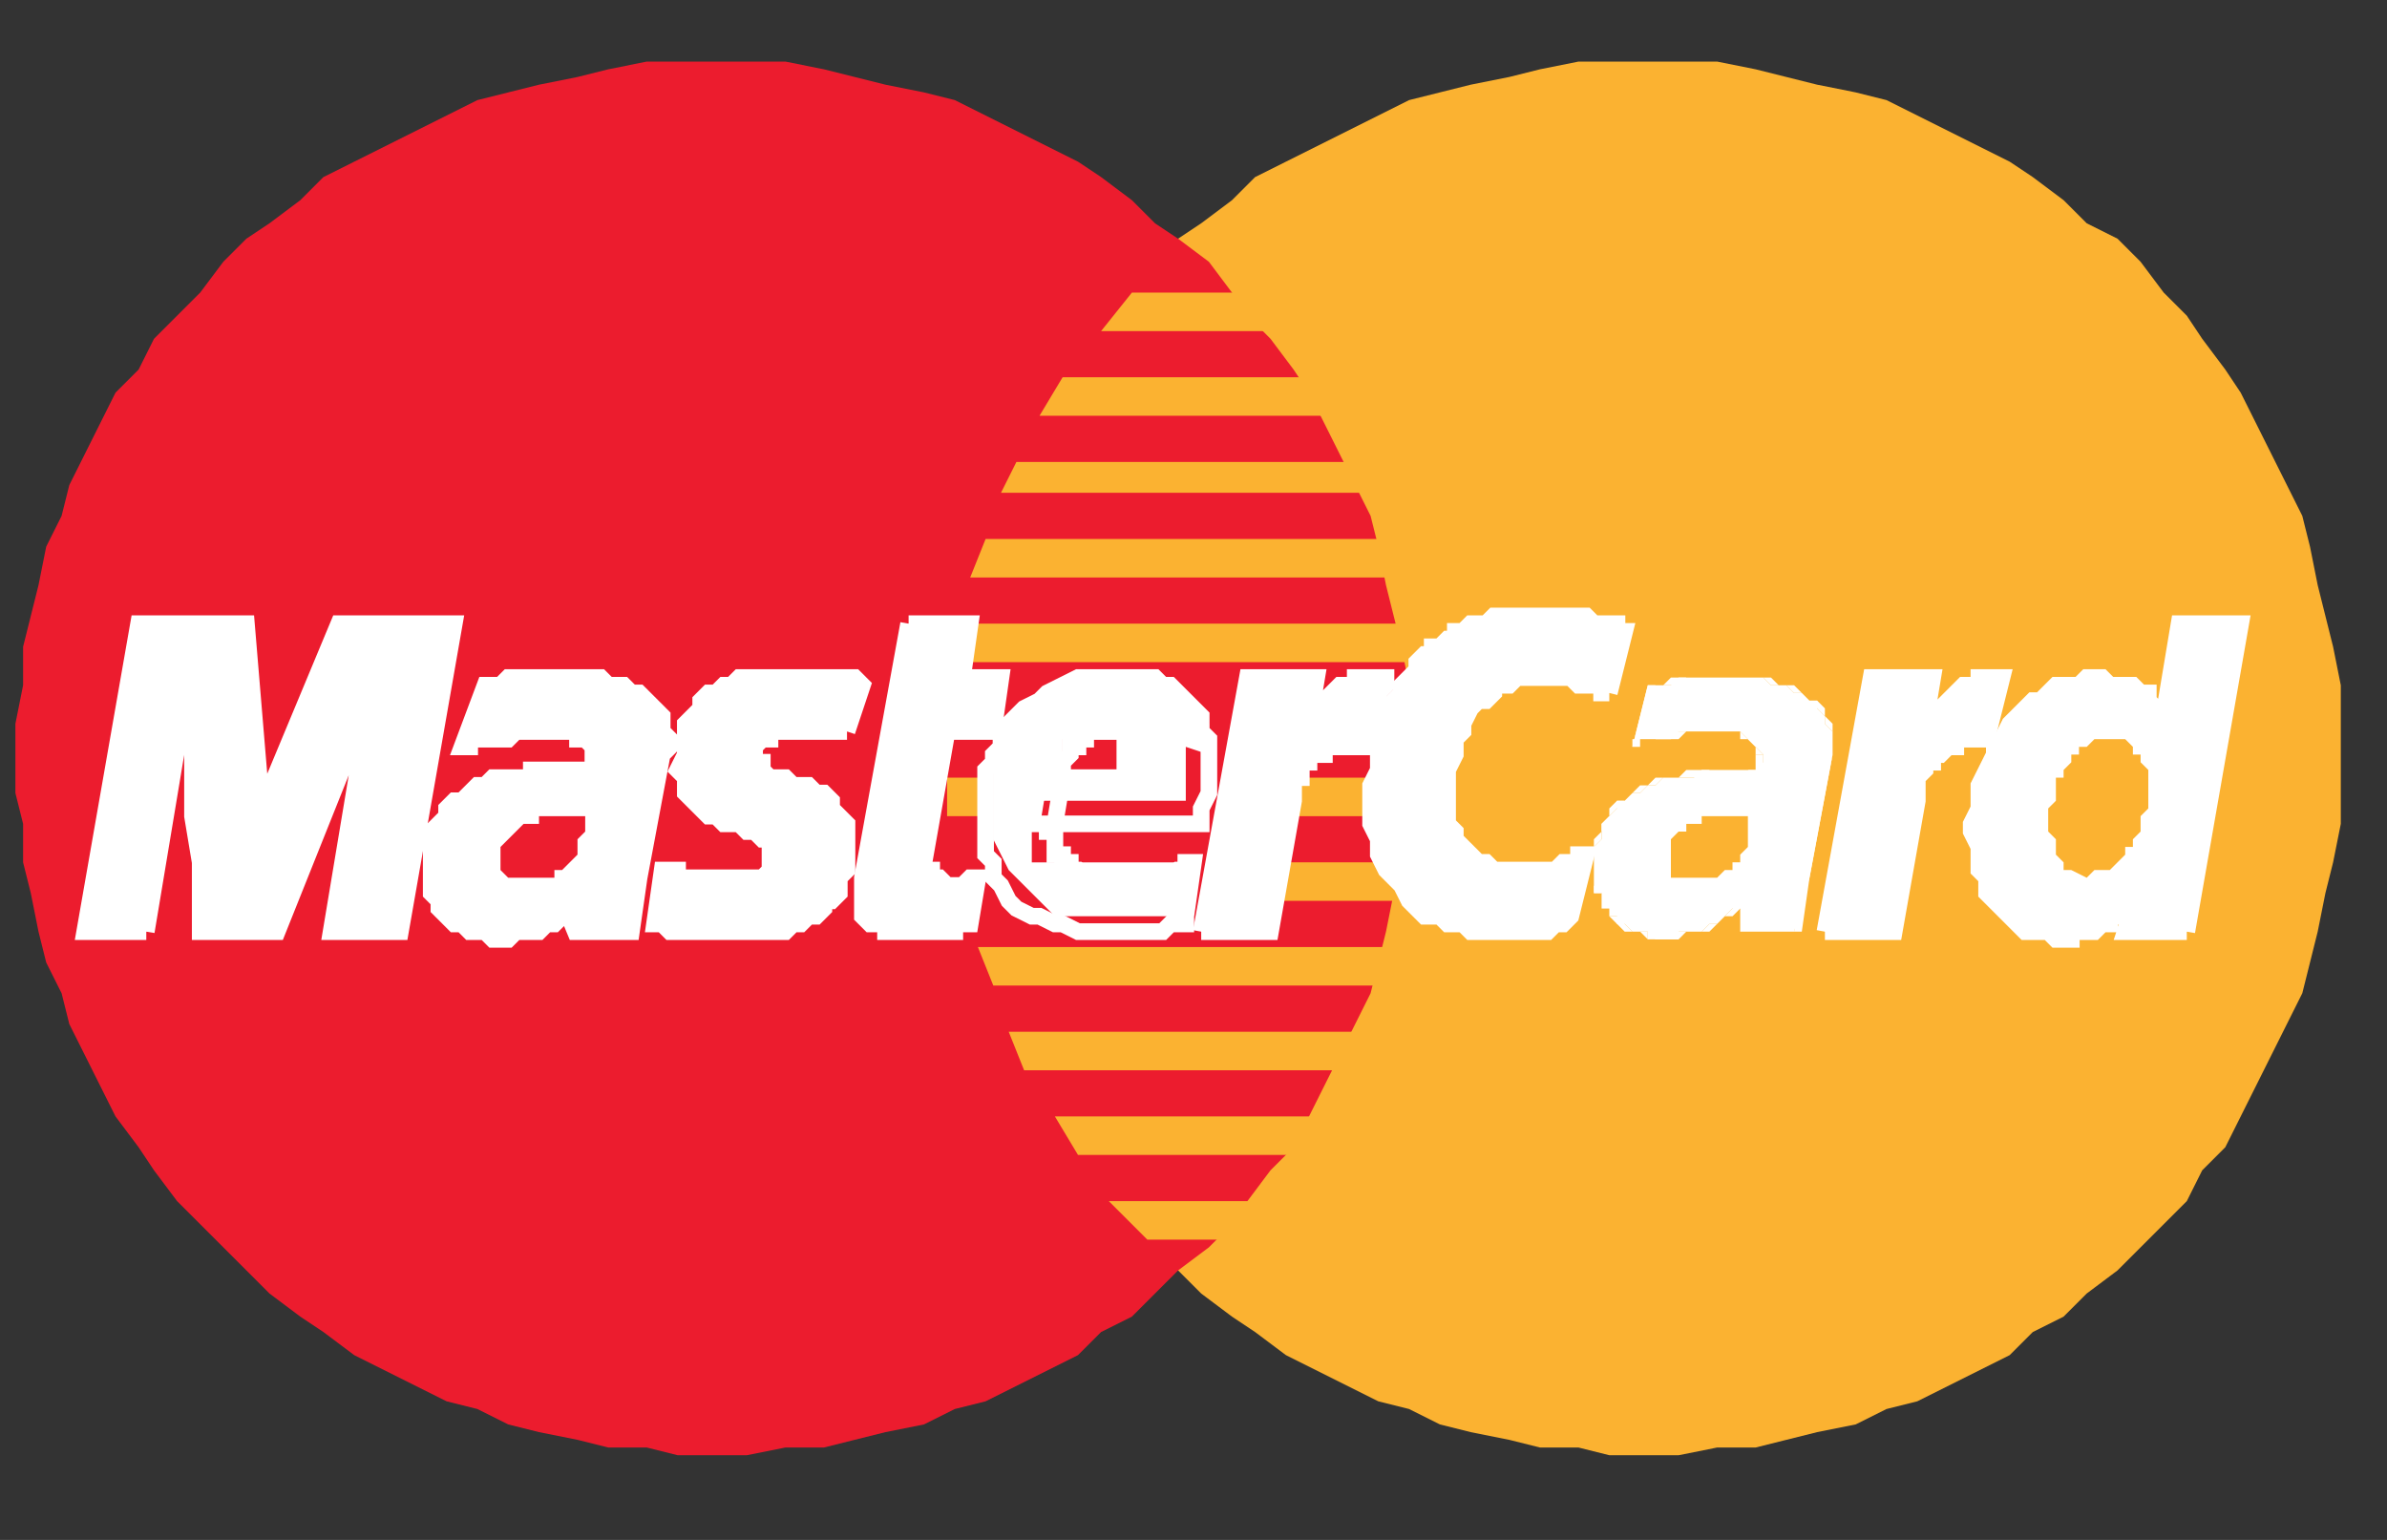 <?xml version="1.0" encoding="utf-8"?>
<!-- Generator: Adobe Illustrator 20.1.0, SVG Export Plug-In . SVG Version: 6.00 Build 0)  -->
<svg version="1.0" id="Isolation_Mode" xmlns="http://www.w3.org/2000/svg" xmlns:xlink="http://www.w3.org/1999/xlink" x="0px"
	 y="0px" viewBox="0 0 31 20" style="enable-background:new 0 0 31 20;" xml:space="preserve">
<rect x="0" y="0" width="31" height="20" fill="#333333" stroke="none"/>
<style type="text/css">
	.st0{fill-rule:evenodd;clip-rule:evenodd;fill:#FBB231;}
	.st1{fill-rule:evenodd;clip-rule:evenodd;fill:#EC1C2E;}
	.st2{fill-rule:evenodd;clip-rule:evenodd;fill:#FFFFFF;}
	.st3{fill:none;stroke:#FFFFFF;stroke-width:0.216;stroke-miterlimit:2.613;}
</style>
<g>
	<polygon class="st0" points="21.4,18.9 21.8,18.9 22.3,18.8 22.8,18.8 23.2,18.7 23.6,18.6 24.1,18.5 24.5,18.3 24.9,18.2 25.3,18 
		25.7,17.8 26.1,17.6 26.4,17.3 26.8,17.1 27.1,16.8 27.5,16.5 27.8,16.2 28.1,15.9 28.4,15.6 28.6,15.2 28.9,14.9 29.1,14.5 
		29.3,14.1 29.5,13.7 29.7,13.3 29.9,12.9 30,12.5 30.1,12.1 30.2,11.6 30.3,11.2 30.4,10.7 30.4,10.3 30.4,9.8 30.4,9.4 30.4,8.9 
		30.3,8.4 30.2,8 30.1,7.6 30,7.1 29.9,6.7 29.7,6.3 29.5,5.9 29.3,5.5 29.1,5.1 28.9,4.8 28.6,4.4 28.4,4.1 28.1,3.8 27.8,3.4 
		27.5,3.1 27.1,2.9 26.8,2.6 26.4,2.3 26.1,2.1 25.7,1.9 25.3,1.7 24.9,1.5 24.5,1.3 24.1,1.2 23.6,1.1 23.2,1 22.8,0.9 22.3,0.8 
		21.8,0.8 21.4,0.8 20.9,0.8 20.5,0.8 20,0.9 19.6,1 19.1,1.1 18.7,1.2 18.3,1.3 17.9,1.5 17.5,1.7 17.1,1.9 16.7,2.1 16.3,2.3 
		16,2.6 15.6,2.9 15.3,3.1 15,3.4 14.7,3.8 14.4,4.1 14.1,4.4 13.9,4.8 13.7,5.1 13.4,5.5 13.2,5.9 13.1,6.3 12.9,6.7 12.8,7.1 
		12.6,7.6 12.5,8 12.5,8.4 12.4,8.9 12.4,9.4 12.4,9.8 12.4,10.3 12.4,10.7 12.5,11.2 12.5,11.6 12.6,12.1 12.8,12.5 12.9,12.9 
		13.1,13.3 13.2,13.7 13.4,14.1 13.7,14.5 13.9,14.9 14.1,15.2 14.4,15.6 14.7,15.9 15,16.2 15.3,16.5 15.6,16.8 16,17.1 16.3,17.3 
		16.7,17.6 17.1,17.8 17.5,18 17.9,18.2 18.3,18.3 18.7,18.5 19.1,18.6 19.6,18.7 20,18.8 20.5,18.8 20.9,18.9 21.4,18.9 21.4,18.9 
			"/>
	<polygon class="st1" points="9.3,18.9 9.7,18.9 10.2,18.8 10.7,18.8 11.1,18.7 11.5,18.6 12,18.5 12.4,18.3 12.8,18.2 13.2,18 
		13.6,17.8 14,17.6 14.3,17.3 14.7,17.1 15,16.8 15.3,16.5 15.7,16.2 16,15.9 16.2,15.6 16.5,15.2 16.8,14.9 17,14.5 17.2,14.1 
		17.4,13.7 17.6,13.3 17.8,12.9 17.9,12.5 18,12.1 18.1,11.6 18.2,11.2 18.3,10.7 18.3,10.3 18.3,9.8 18.3,9.4 18.3,8.9 18.2,8.4 
		18.1,8 18,7.6 17.9,7.1 17.8,6.7 17.6,6.3 17.4,5.9 17.2,5.5 17,5.1 16.8,4.8 16.5,4.4 16.2,4.1 16,3.8 15.7,3.4 15.3,3.1 15,2.9 
		14.7,2.6 14.3,2.3 14,2.1 13.6,1.9 13.2,1.7 12.8,1.5 12.4,1.3 12,1.2 11.5,1.1 11.1,1 10.7,0.9 10.2,0.8 9.7,0.8 9.3,0.8 8.8,0.8 
		8.4,0.8 7.9,0.9 7.5,1 7,1.1 6.6,1.2 6.2,1.3 5.8,1.5 5.4,1.7 5,1.9 4.6,2.1 4.2,2.3 3.9,2.6 3.5,2.9 3.2,3.1 2.9,3.4 2.6,3.8 
		2.3,4.1 2,4.4 1.8,4.8 1.5,5.1 1.3,5.5 1.1,5.9 0.9,6.3 0.8,6.7 0.6,7.1 0.5,7.6 0.4,8 0.3,8.4 0.3,8.9 0.2,9.4 0.2,9.8 0.2,10.3 
		0.3,10.7 0.3,11.2 0.4,11.6 0.5,12.1 0.6,12.5 0.8,12.9 0.9,13.3 1.1,13.7 1.3,14.1 1.5,14.5 1.8,14.9 2,15.2 2.3,15.6 2.6,15.9 
		2.9,16.2 3.2,16.5 3.5,16.8 3.9,17.1 4.2,17.3 4.6,17.6 5,17.8 5.4,18 5.8,18.2 6.2,18.3 6.6,18.5 7,18.6 7.5,18.7 7.9,18.8 
		8.4,18.8 8.8,18.9 9.3,18.9 9.3,18.9 	"/>
	<polygon class="st0" points="14.3,4.3 19.1,4.3 19.1,3.8 14.7,3.8 14.3,4.3 14.3,4.3 	"/>
	<polygon class="st0" points="13.5,5.4 19.1,5.4 19.1,4.9 13.8,4.9 13.5,5.4 13.5,5.4 	"/>
	<polygon class="st0" points="13,6.4 19.1,6.4 19.1,6 13.2,6 13,6.4 13,6.4 	"/>
	<polygon class="st0" points="12.6,7.5 19.1,7.5 19.1,7 12.8,7 12.6,7.5 12.6,7.5 	"/>
	<polygon class="st0" points="12.9,12.8 19.1,12.8 19.1,12.3 12.7,12.3 12.9,12.8 12.9,12.8 	"/>
	<polygon class="st0" points="13.3,13.9 19.1,13.9 19.1,13.4 13.1,13.4 13.3,13.9 13.3,13.9 	"/>
	<polygon class="st0" points="14,15 19.1,15 19.1,14.5 13.7,14.5 14,15 14,15 	"/>
	<polygon class="st0" points="14.9,16.1 19.1,16.1 19.1,15.6 14.4,15.6 14.9,16.1 14.9,16.1 	"/>
	<polygon class="st0" points="12.4,8.6 19.1,8.6 19.1,8.1 12.5,8.1 12.4,8.6 12.4,8.6 	"/>
	<polygon class="st0" points="16.5,11.7 19,11.7 19,11.2 16.6,11.2 16.5,11.7 16.5,11.7 	"/>
	<polygon class="st0" points="16.7,10.6 19,10.6 19,10.1 16.8,10.1 16.7,10.6 16.7,10.6 	"/>
	<polygon class="st0" points="12.3,10.1 12.9,10.1 12.9,10.6 12.3,10.6 12.3,10.1 12.3,10.1 	"/>
	<polygon class="st2" points="11,9.5 11,9.5 10.9,9.5 10.9,9.5 10.9,9.5 10.8,9.5 10.8,9.5 10.8,9.5 10.7,9.5 10.7,9.5 10.6,9.5 
		10.6,9.5 10.5,9.5 10.4,9.5 10.4,9.5 10.3,9.5 10.2,9.5 10.1,9.5 10.1,9.5 10,9.5 10,9.6 9.9,9.6 9.9,9.6 9.9,9.6 9.8,9.7 9.8,9.7 
		9.8,9.7 9.8,9.8 9.8,9.8 9.8,9.8 9.8,9.9 9.9,9.9 9.9,10 9.9,10 10,10.1 10.1,10.1 10.2,10.1 10.3,10.2 10.4,10.2 10.5,10.2 
		10.6,10.3 10.7,10.3 10.8,10.4 10.8,10.5 10.9,10.6 11,10.7 11,10.8 11,11 11,11.2 11,11.3 10.9,11.4 10.9,11.6 10.8,11.7 
		10.7,11.7 10.7,11.8 10.6,11.9 10.5,11.9 10.4,12 10.3,12 10.2,12.1 10.1,12.1 10,12.1 9.9,12.1 9.8,12.1 9.7,12.1 9.5,12.1 
		9.4,12.1 9.3,12.1 9.2,12.1 9.1,12.1 9,12.1 9,12.1 8.9,12.1 8.8,12.1 8.8,12.1 8.7,12.1 8.7,12.1 8.6,12 8.6,12 8.5,12 8.5,12 
		8.6,11.3 8.6,11.3 8.7,11.3 8.7,11.3 8.8,11.3 8.8,11.4 8.9,11.4 8.9,11.4 9,11.4 9.1,11.4 9.2,11.4 9.3,11.4 9.3,11.4 9.4,11.4 
		9.5,11.4 9.6,11.4 9.7,11.4 9.8,11.4 9.9,11.4 9.9,11.4 10,11.3 10,11.3 10,11.2 10,11.2 10,11.1 10,11.1 10,11 10,10.9 9.9,10.9 
		9.8,10.8 9.7,10.8 9.6,10.7 9.4,10.7 9.3,10.6 9.2,10.6 9.1,10.5 9,10.4 8.9,10.3 8.9,10.1 8.8,10 8.9,9.8 8.9,9.7 8.9,9.5 
		8.9,9.4 9,9.3 9,9.3 9.1,9.2 9.1,9.1 9.2,9 9.3,9 9.4,8.9 9.5,8.9 9.6,8.8 9.8,8.8 9.9,8.8 10.1,8.8 10.2,8.8 10.4,8.8 10.5,8.8 
		10.6,8.8 10.6,8.8 10.7,8.8 10.8,8.8 10.9,8.8 10.9,8.8 11,8.8 11,8.8 11,8.8 11.1,8.8 11.1,8.8 11.1,8.8 11.2,8.9 11.2,8.9 
		11,9.5 11,9.5 	"/>
	<polyline class="st3" points="11,9.5 11,9.5 11,9.5 10.9,9.5 10.9,9.5 10.9,9.5 10.8,9.5 10.8,9.5 10.8,9.5 10.7,9.5 10.7,9.5 
		10.6,9.5 10.6,9.5 10.5,9.5 10.4,9.5 10.4,9.5 10.3,9.5 10.2,9.5 10.2,9.5 10.1,9.5 10.1,9.5 10,9.5 10,9.6 9.9,9.6 9.9,9.6 
		9.9,9.6 9.8,9.7 9.8,9.7 9.8,9.7 9.8,9.8 9.8,9.8 9.8,9.8 9.8,9.9 9.9,9.9 9.9,10 9.9,10 9.9,10 10,10.1 10.1,10.1 10.2,10.1 
		10.3,10.2 10.4,10.2 10.5,10.2 10.6,10.3 10.7,10.3 10.8,10.4 10.8,10.5 10.9,10.6 11,10.7 11,10.8 11,11 11,11.2 11,11.2 11,11.3 
		10.9,11.4 10.9,11.6 10.8,11.7 10.7,11.7 10.7,11.8 10.6,11.9 10.5,11.9 10.4,12 10.3,12 10.2,12.1 10.1,12.1 10,12.1 9.9,12.1 
		9.8,12.1 9.7,12.1 9.7,12.1 9.5,12.1 9.4,12.1 9.3,12.1 9.2,12.1 9.1,12.1 9,12.1 9,12.1 8.9,12.1 8.8,12.1 8.8,12.1 8.7,12.1 
		8.7,12.1 8.6,12 8.6,12 8.5,12 8.5,12 8.6,11.3 8.6,11.3 8.6,11.3 8.7,11.3 8.7,11.3 8.8,11.3 8.8,11.4 8.9,11.4 8.9,11.4 9,11.4 
		9.1,11.4 9.2,11.4 9.3,11.4 9.3,11.4 9.4,11.4 9.5,11.4 9.6,11.4 9.7,11.4 9.7,11.4 9.8,11.4 9.9,11.4 9.9,11.4 10,11.3 10,11.3 
		10,11.2 10,11.2 10,11.1 10,11.1 10,11.1 10,11 10,10.9 9.9,10.9 9.8,10.8 9.7,10.8 9.6,10.7 9.4,10.7 9.3,10.6 9.2,10.6 9.1,10.5 
		9,10.4 8.9,10.3 8.9,10.1 8.8,10 8.9,9.8 8.9,9.8 8.9,9.7 8.9,9.5 8.9,9.4 9,9.3 9,9.3 9.1,9.2 9.1,9.1 9.2,9 9.3,9 9.4,8.9 
		9.5,8.9 9.6,8.8 9.8,8.8 9.9,8.8 10.1,8.8 10.2,8.8 10.2,8.8 10.4,8.8 10.5,8.8 10.6,8.8 10.6,8.8 10.7,8.8 10.8,8.8 10.9,8.8 
		10.9,8.8 11,8.8 11,8.8 11,8.8 11.1,8.8 11.1,8.8 11.1,8.8 11.2,8.9 11.2,8.9 11,9.5 	"/>
	<polygon class="st2" points="11.8,8.1 12.6,8.1 12.5,8.8 13,8.8 12.9,9.5 12.3,9.5 12,11.2 12,11.3 12.1,11.3 12.1,11.4 12.1,11.4 
		12.2,11.4 12.2,11.4 12.3,11.5 12.4,11.5 12.4,11.5 12.5,11.5 12.6,11.4 12.6,11.4 12.7,11.4 12.7,11.4 12.7,11.4 12.7,11.4 
		12.6,12 12.6,12 12.6,12 12.5,12 12.5,12 12.5,12 12.5,12 12.4,12 12.4,12.1 12.4,12.1 12.4,12.1 12.3,12.1 12.3,12.1 12.2,12.1 
		12.2,12.1 12.1,12.1 12.1,12.1 11.9,12.1 11.7,12.1 11.6,12.1 11.5,12.1 11.5,12 11.4,12 11.3,12 11.3,12 11.2,11.9 11.2,11.9 
		11.2,11.8 11.2,11.8 11.2,11.7 11.2,11.6 11.2,11.6 11.2,11.5 11.2,11.4 11.8,8.1 11.8,8.1 	"/>
	<polyline class="st3" points="11.8,8.1 12.6,8.1 12.5,8.8 13,8.8 12.9,9.5 12.3,9.5 12,11.2 12,11.2 12,11.3 12.1,11.3 12.1,11.4 
		12.1,11.4 12.2,11.4 12.2,11.4 12.3,11.5 12.4,11.5 12.4,11.5 12.4,11.5 12.5,11.5 12.6,11.4 12.6,11.4 12.7,11.4 12.7,11.4 
		12.7,11.4 12.7,11.4 12.6,12 12.6,12 12.6,12 12.6,12 12.5,12 12.5,12 12.5,12 12.5,12 12.4,12 12.4,12.1 12.4,12.1 12.4,12.1 
		12.3,12.1 12.3,12.1 12.2,12.1 12.2,12.1 12.1,12.1 12.1,12.1 11.9,12.1 11.9,12.1 11.7,12.1 11.6,12.1 11.5,12.1 11.5,12 11.4,12 
		11.3,12 11.3,12 11.2,11.9 11.2,11.9 11.2,11.8 11.2,11.8 11.2,11.7 11.2,11.6 11.2,11.6 11.2,11.5 11.2,11.4 11.8,8.1 	"/>
	<polyline class="st3" points="13.7,10.7 13.7,10.7 13.6,10.7 13.6,10.8 13.7,10.8 13.7,10.9 13.7,11 13.7,11 13.7,11.1 13.8,11.1 
		13.8,11.2 13.9,11.2 13.9,11.3 14,11.3 14,11.3 14.1,11.4 14.1,11.4 14.2,11.4 14.2,11.4 14.3,11.4 14.4,11.4 14.4,11.4 14.5,11.4 
		14.6,11.4 14.7,11.4 14.8,11.4 14.8,11.4 14.9,11.4 15,11.4 15.1,11.4 15.2,11.4 15.3,11.3 15.4,11.3 15.4,11.2 15.5,11.2 
		15.4,11.9 15.4,11.9 15.4,12 15.3,12 15.3,12 15.2,12 15.2,12 15.1,12.1 15.1,12.1 15,12.1 15,12.1 14.9,12.1 14.8,12.1 14.8,12.1 
		14.7,12.1 14.6,12.1 14.5,12.1 14.4,12.1 14.4,12.1 14.3,12.1 14.1,12.1 14,12.1 13.8,12 13.7,12 13.5,11.9 13.4,11.9 13.2,11.8 
		13.1,11.7 13,11.5 12.9,11.4 12.9,11.2 12.8,11.1 12.8,10.8 12.8,10.6 12.8,10.4 12.8,10.4 12.8,10.3 12.8,10.2 12.8,10 12.9,9.9 
		12.9,9.8 13,9.7 13,9.5 13.1,9.4 13.2,9.3 13.3,9.2 13.5,9.1 13.6,9 13.8,8.9 14,8.8 14.2,8.8 14.5,8.8 14.5,8.8 14.6,8.8 
		14.7,8.8 14.8,8.8 15,8.8 15.1,8.9 15.2,8.9 15.3,9 15.4,9.1 15.5,9.2 15.6,9.3 15.6,9.5 15.7,9.6 15.7,9.8 15.7,10 15.7,10.3 
		15.6,10.5 15.6,10.7 13.4,10.7 13.5,10.1 14.9,10.1 14.9,10.1 14.9,10 14.9,9.9 14.9,9.9 14.9,9.8 14.8,9.8 14.8,9.7 14.8,9.7 
		14.8,9.6 14.7,9.6 14.7,9.6 14.6,9.5 14.6,9.5 14.6,9.5 14.5,9.5 14.4,9.5 14.4,9.5 14.4,9.5 14.3,9.5 14.3,9.5 14.2,9.5 14.2,9.5 
		14.1,9.5 14.1,9.6 14,9.6 14,9.6 14,9.7 13.9,9.7 13.9,9.8 13.9,9.8 13.8,9.9 13.8,9.9 13.8,10 13.8,10.1 13.7,10.7 	"/>
	<polygon class="st2" points="20.9,9 20.9,9 20.9,9 20.8,9 20.8,8.9 20.7,8.9 20.7,8.9 20.6,8.9 20.6,8.9 20.5,8.9 20.4,8.8 
		20.4,8.8 20.3,8.8 20.2,8.8 20.2,8.8 20.1,8.8 20,8.8 19.9,8.8 19.9,8.8 19.8,8.8 19.7,8.8 19.6,8.9 19.5,8.9 19.4,8.9 19.4,9 
		19.3,9.1 19.2,9.1 19.1,9.2 19,9.4 19,9.5 18.9,9.6 18.9,9.8 18.8,10 18.8,10.1 18.8,10.2 18.8,10.3 18.8,10.4 18.8,10.5 
		18.8,10.6 18.8,10.7 18.9,10.8 18.9,10.9 19,11 19,11 19.1,11.1 19.2,11.2 19.3,11.2 19.4,11.3 19.5,11.3 19.5,11.3 19.6,11.3 
		19.6,11.3 19.7,11.3 19.8,11.3 19.8,11.3 19.9,11.3 20,11.3 20.1,11.3 20.2,11.3 20.2,11.3 20.3,11.2 20.4,11.2 20.5,11.2 
		20.5,11.1 20.6,11.1 20.4,11.9 20.4,11.9 20.4,11.9 20.4,11.9 20.4,11.9 20.3,12 20.3,12 20.2,12 20.2,12 20.1,12.1 20,12.1 
		19.9,12.1 19.8,12.1 19.7,12.1 19.6,12.1 19.4,12.1 19.2,12.1 19.1,12.1 19,12 18.8,12 18.7,11.9 18.5,11.9 18.4,11.8 18.3,11.7 
		18.2,11.5 18.1,11.4 18,11.3 17.9,11.1 17.9,10.9 17.8,10.7 17.8,10.5 17.8,10.2 17.9,10 17.9,9.9 17.9,9.7 17.9,9.6 18,9.5 
		18,9.4 18,9.3 18.1,9.2 18.1,9.1 18.2,9 18.2,8.9 18.3,8.8 18.3,8.8 18.4,8.7 18.4,8.6 18.5,8.5 18.6,8.5 18.6,8.4 18.7,8.4 
		18.8,8.3 18.9,8.3 18.9,8.2 19,8.2 19.1,8.1 19.2,8.1 19.3,8.1 19.4,8 19.5,8 19.6,8 19.7,8 19.8,8 19.9,8 20,8 20.1,8 20.2,8 
		20.3,8 20.4,8 20.5,8 20.6,8 20.6,8 20.7,8.1 20.8,8.1 20.9,8.1 20.9,8.1 21,8.1 21,8.2 21,8.2 21.1,8.2 21.1,8.2 20.9,9 20.9,9 	
		"/>
	<polyline class="st3" points="20.9,9 20.9,9 20.9,9 20.9,9 20.8,9 20.8,8.9 20.7,8.9 20.7,8.9 20.6,8.9 20.6,8.9 20.5,8.9 
		20.4,8.8 20.4,8.8 20.3,8.8 20.2,8.8 20.2,8.8 20.1,8.8 20,8.8 20,8.8 19.9,8.8 19.9,8.8 19.8,8.8 19.7,8.8 19.6,8.9 19.5,8.9 
		19.4,8.9 19.4,9 19.3,9.1 19.2,9.1 19.1,9.2 19,9.4 19,9.5 18.9,9.6 18.9,9.8 18.8,10 18.8,10 18.8,10.1 18.8,10.2 18.8,10.3 
		18.8,10.4 18.8,10.5 18.8,10.6 18.8,10.7 18.9,10.8 18.9,10.9 19,11 19,11 19.1,11.1 19.2,11.2 19.3,11.2 19.4,11.3 19.5,11.3 
		19.5,11.3 19.5,11.3 19.6,11.3 19.6,11.3 19.7,11.3 19.8,11.3 19.8,11.3 19.9,11.3 20,11.3 20.1,11.3 20.2,11.3 20.2,11.3 
		20.3,11.2 20.4,11.2 20.5,11.2 20.5,11.1 20.6,11.1 20.4,11.9 20.4,11.9 20.4,11.9 20.4,11.9 20.4,11.9 20.4,11.9 20.3,12 20.3,12 
		20.2,12 20.2,12 20.1,12.1 20,12.1 19.9,12.1 19.8,12.1 19.7,12.1 19.6,12.1 19.4,12.1 19.2,12.1 19.2,12.1 19.1,12.1 19,12 
		18.8,12 18.7,11.9 18.5,11.9 18.4,11.8 18.3,11.7 18.2,11.5 18.1,11.4 18,11.3 17.9,11.1 17.9,10.9 17.8,10.7 17.8,10.5 17.8,10.2 
		17.9,10 17.9,10 17.9,9.9 17.9,9.7 17.9,9.6 18,9.5 18,9.4 18,9.3 18.1,9.2 18.1,9.1 18.2,9 18.2,8.9 18.3,8.8 18.3,8.8 18.4,8.7 
		18.4,8.6 18.5,8.5 18.6,8.5 18.6,8.4 18.7,8.4 18.8,8.3 18.9,8.3 18.9,8.2 19,8.2 19.1,8.1 19.2,8.1 19.3,8.1 19.4,8 19.5,8 
		19.6,8 19.7,8 19.8,8 19.9,8 20,8 20,8 20.1,8 20.2,8 20.3,8 20.4,8 20.5,8 20.6,8 20.6,8 20.7,8.1 20.8,8.1 20.9,8.1 20.9,8.1 
		21,8.1 21,8.2 21,8.2 21.1,8.2 21.1,8.2 20.9,9 	"/>
	<polygon class="st2" points="28.4,12.1 27.6,12.1 27.7,11.8 27.7,11.7 27.6,11.8 27.6,11.9 27.5,11.9 27.4,11.9 27.4,12 27.3,12 
		27.3,12 27.2,12.1 27.2,12.1 27.1,12.1 27.1,12.1 27,12.1 26.9,12.1 26.9,12.2 26.8,12.2 26.7,12.2 26.6,12.1 26.4,12.1 26.3,12.1 
		26.2,12 26.1,11.9 26,11.8 25.9,11.7 25.8,11.6 25.8,11.4 25.7,11.3 25.7,11.1 25.7,11 25.6,10.8 25.6,10.7 25.7,10.5 25.7,10.3 
		25.7,10.2 25.8,10 25.9,9.8 25.9,9.7 26,9.6 26.1,9.4 26.2,9.3 26.3,9.2 26.4,9.1 26.5,9.1 26.6,9 26.7,8.9 26.9,8.9 27,8.9 
		27.1,8.8 27.2,8.8 27.3,8.8 27.4,8.9 27.5,8.9 27.6,8.9 27.6,8.9 27.7,8.9 27.8,9 27.8,9 27.9,9 27.9,9.1 27.9,9.1 28,9.2 28,9.2 
		28,9.2 28.1,9.3 28.1,9.3 28.1,9.3 28.3,8.1 29.1,8.1 28.4,12.1 28.4,12.1 	"/>
	<polyline class="st3" points="28.4,12.1 27.6,12.1 27.7,11.8 27.7,11.7 27.7,11.7 27.6,11.8 27.6,11.9 27.5,11.9 27.4,11.9 
		27.4,12 27.3,12 27.3,12 27.2,12.1 27.2,12.1 27.1,12.1 27.1,12.1 27,12.1 26.9,12.1 26.9,12.2 26.8,12.2 26.7,12.2 26.7,12.2 
		26.6,12.1 26.4,12.1 26.3,12.1 26.2,12 26.1,11.9 26,11.8 25.9,11.7 25.8,11.6 25.8,11.4 25.7,11.3 25.7,11.1 25.7,11 25.6,10.8 
		25.6,10.7 25.7,10.5 25.7,10.3 25.7,10.3 25.7,10.2 25.8,10 25.9,9.8 25.9,9.7 26,9.6 26.1,9.4 26.2,9.3 26.3,9.2 26.4,9.1 
		26.5,9.1 26.6,9 26.7,8.9 26.9,8.9 27,8.9 27.1,8.8 27.2,8.8 27.2,8.8 27.3,8.8 27.4,8.9 27.5,8.9 27.6,8.9 27.6,8.9 27.7,8.9 
		27.8,9 27.8,9 27.9,9 27.9,9.1 27.9,9.1 28,9.2 28,9.2 28,9.2 28.1,9.3 28.1,9.3 28.1,9.3 28.3,8.1 29.1,8.1 28.4,12.1 	"/>
	<polygon class="st0" points="27.1,11.4 27.1,11.4 27.2,11.3 27.3,11.3 27.4,11.3 27.4,11.3 27.5,11.2 27.5,11.2 27.6,11.1 27.6,11 
		27.7,11 27.7,10.9 27.8,10.8 27.8,10.8 27.8,10.7 27.8,10.6 27.9,10.5 27.9,10.4 27.9,10.3 27.9,10.3 27.9,10.2 27.9,10.1 27.9,10 
		27.8,9.9 27.8,9.9 27.8,9.8 27.7,9.8 27.7,9.7 27.7,9.7 27.6,9.6 27.5,9.6 27.5,9.6 27.4,9.6 27.3,9.6 27.3,9.6 27.2,9.6 27.1,9.7 
		27.1,9.7 27,9.7 27,9.8 26.9,9.8 26.9,9.9 26.8,10 26.8,10.1 26.7,10.1 26.7,10.2 26.7,10.3 26.7,10.4 26.6,10.5 26.6,10.6 
		26.6,10.8 26.7,10.9 26.7,11.1 26.8,11.2 26.8,11.3 26.9,11.3 27.1,11.4 27.1,11.4 	"/>
	<polygon class="st2" points="8.3,11.4 8.2,12.1 7.4,12.1 7.5,12 7.5,11.9 7.5,11.8 7.5,11.7 7.5,11.8 7.4,11.8 7.4,11.9 7.3,11.9 
		7.2,12 7.1,12 7.1,12 7,12.1 6.9,12.1 6.8,12.1 6.7,12.1 6.6,12.2 6.5,12.2 6.4,12.2 6.4,12.2 6.3,12.1 6.2,12.1 6.1,12.1 6,12 
		5.9,12 5.8,11.9 5.8,11.9 5.7,11.8 5.7,11.8 5.7,11.7 5.6,11.6 5.6,11.6 5.6,11.5 5.6,11.4 5.6,11.4 5.6,11.3 5.6,11.2 5.6,11.1 
		5.6,11 5.6,10.9 5.6,10.8 5.7,10.7 5.8,10.6 5.8,10.5 5.9,10.4 6,10.4 6.1,10.3 6.1,10.3 6.2,10.2 6.3,10.2 6.4,10.1 6.5,10.1 
		6.6,10.1 6.6,10.1 6.7,10.1 6.7,10.1 6.7,10.1 6.8,10.1 6.8,10.1 6.8,10.1 6.9,10.1 6.9,10 7,10 7.1,10 7.1,10 7.1,10 7.2,10 
		7.2,10 7.3,10 7.3,10 7.4,10 7.5,10 7.5,10 7.6,10 7.6,10 7.7,10 7.7,10 7.7,10 7.7,10 7.7,9.9 7.7,9.8 7.7,9.8 7.7,9.7 7.7,9.7 
		7.6,9.6 7.5,9.6 7.5,9.5 7.4,9.5 7.3,9.5 7.2,9.5 7.2,9.5 7.1,9.5 7,9.5 6.9,9.5 6.8,9.5 6.7,9.5 6.6,9.6 6.5,9.6 6.4,9.6 6.3,9.6 
		6.2,9.6 6.2,9.6 6.1,9.6 6.1,9.7 6,9.7 6.3,8.9 6.3,8.9 6.4,8.9 6.5,8.9 6.5,8.9 6.6,8.8 6.7,8.8 6.8,8.8 6.9,8.8 6.9,8.8 7,8.8 
		7.1,8.8 7.2,8.8 7.3,8.8 7.4,8.8 7.5,8.8 7.6,8.8 7.7,8.8 7.8,8.8 7.9,8.9 8,8.9 8.1,8.9 8.2,9 8.3,9 8.4,9.1 8.4,9.1 8.5,9.2 
		8.6,9.3 8.6,9.4 8.6,9.5 8.7,9.6 8.7,9.7 8.6,9.8 8.3,11.4 8.3,11.4 	"/>
	<polyline class="st3" points="8.3,11.4 8.2,12.1 7.4,12.1 7.4,12.1 7.5,12 7.5,11.9 7.5,11.8 7.5,11.7 7.5,11.7 7.5,11.8 7.4,11.8 
		7.4,11.9 7.3,11.9 7.2,12 7.1,12 7.1,12 7,12.1 6.9,12.1 6.8,12.1 6.7,12.1 6.6,12.2 6.5,12.2 6.4,12.2 6.4,12.2 6.3,12.1 
		6.3,12.1 6.2,12.1 6.1,12.1 6,12 5.9,12 5.8,11.9 5.8,11.9 5.7,11.8 5.7,11.8 5.7,11.7 5.6,11.6 5.6,11.6 5.6,11.5 5.6,11.4 
		5.6,11.4 5.6,11.3 5.6,11.2 5.6,11.2 5.6,11.1 5.6,11 5.6,10.9 5.6,10.8 5.7,10.7 5.8,10.6 5.8,10.5 5.9,10.4 6,10.4 6.1,10.3 
		6.1,10.3 6.2,10.2 6.3,10.2 6.4,10.1 6.5,10.1 6.6,10.1 6.6,10.1 6.6,10.1 6.7,10.1 6.7,10.1 6.7,10.1 6.8,10.1 6.8,10.1 6.8,10.1 
		6.9,10.1 6.9,10 7,10 7.1,10 7.1,10 7.1,10 7.2,10 7.2,10 7.3,10 7.3,10 7.3,10 7.4,10 7.5,10 7.5,10 7.6,10 7.6,10 7.7,10 7.7,10 
		7.7,10 7.7,10 7.7,10 7.7,9.9 7.7,9.8 7.7,9.8 7.7,9.8 7.7,9.7 7.7,9.7 7.6,9.6 7.5,9.6 7.5,9.5 7.4,9.5 7.3,9.5 7.3,9.5 7.2,9.5 
		7.2,9.5 7.1,9.5 7,9.5 6.9,9.5 6.8,9.5 6.7,9.5 6.6,9.6 6.5,9.6 6.4,9.6 6.3,9.6 6.2,9.6 6.2,9.6 6.1,9.6 6.1,9.7 6,9.7 6.3,8.9 
		6.3,8.9 6.3,8.9 6.4,8.9 6.5,8.9 6.5,8.9 6.6,8.8 6.7,8.8 6.8,8.8 6.9,8.8 6.9,8.8 7,8.8 7.1,8.8 7.2,8.8 7.3,8.8 7.4,8.8 7.5,8.8 
		7.6,8.8 7.6,8.8 7.7,8.8 7.8,8.8 7.9,8.9 8,8.9 8.1,8.9 8.2,9 8.3,9 8.4,9.1 8.4,9.1 8.5,9.2 8.6,9.3 8.6,9.4 8.6,9.5 8.7,9.6 
		8.7,9.7 8.6,9.8 8.3,11.4 	"/>
	<polygon class="st1" points="7.6,10.6 7.6,10.6 7.6,10.6 7.6,10.6 7.5,10.6 7.5,10.6 7.5,10.6 7.4,10.6 7.4,10.6 7.3,10.6 
		7.3,10.6 7.2,10.6 7.2,10.6 7.1,10.6 7.1,10.6 7,10.6 7,10.6 7,10.6 7,10.7 6.9,10.7 6.9,10.7 6.9,10.7 6.8,10.7 6.8,10.7 
		6.7,10.8 6.7,10.8 6.7,10.8 6.6,10.9 6.6,10.9 6.6,10.9 6.5,11 6.5,11 6.5,11.1 6.5,11.2 6.5,11.3 6.5,11.3 6.6,11.4 6.6,11.4 
		6.7,11.4 6.7,11.4 6.8,11.4 6.9,11.4 7,11.4 7,11.4 7.1,11.4 7.2,11.4 7.2,11.3 7.3,11.3 7.3,11.3 7.4,11.2 7.4,11.2 7.4,11.2 
		7.5,11.1 7.5,11.1 7.5,11.1 7.5,11 7.5,11 7.5,10.9 7.6,10.8 7.6,10.7 7.6,10.6 7.6,10.6 	"/>
	<polygon class="st2" points="1.9,12.1 1.1,12.1 1.8,8.1 3.2,8.1 3.4,10.5 4.4,8.1 5.9,8.1 5.2,12.1 4.3,12.1 4.8,9.1 4.8,9.1 
		3.6,12.1 2.6,12.1 2.6,12 2.6,11.7 2.6,11.2 2.5,10.6 2.5,10.1 2.5,9.6 2.5,9.3 2.5,9.1 2.5,9.1 2.4,9.1 2.4,9.1 2.4,9.1 1.9,12.1 
		1.9,12.1 	"/>
	<polyline class="st3" points="1.9,12.1 1.1,12.1 1.8,8.1 3.2,8.1 3.4,10.5 4.4,8.1 5.9,8.1 5.2,12.1 4.3,12.1 4.8,9.1 4.8,9.1 
		3.6,12.1 2.6,12.1 2.6,12.1 2.6,12 2.6,11.7 2.6,11.2 2.5,10.6 2.5,10.1 2.5,9.6 2.5,9.3 2.5,9.1 2.5,9.1 2.5,9.1 2.4,9.1 2.4,9.1 
		2.4,9.1 1.9,12.1 	"/>
	<polygon class="st2" points="23.5,11.4 23.3,12.1 22.6,12.1 22.6,12 22.6,11.9 22.6,11.8 22.6,11.8 22.5,11.8 22.5,11.8 22.4,11.9 
		22.4,11.9 22.3,12 22.3,12 22.2,12 22.1,12.1 22,12.1 21.9,12.1 21.8,12.1 21.8,12.2 21.7,12.2 21.6,12.2 21.5,12.2 21.4,12.1 
		21.3,12.1 21.2,12.1 21.1,12 21,12 21,11.9 20.9,11.9 20.9,11.8 20.8,11.8 20.8,11.7 20.8,11.6 20.7,11.6 20.7,11.5 20.7,11.4 
		20.7,11.4 20.7,11.3 20.7,11.2 20.7,11.1 20.7,11 20.8,10.9 20.8,10.8 20.8,10.7 20.9,10.6 21,10.5 21,10.4 21.1,10.4 21.2,10.3 
		21.3,10.3 21.4,10.2 21.5,10.2 21.6,10.1 21.7,10.1 21.8,10.1 21.8,10.1 21.8,10.1 21.8,10.1 21.8,10.1 21.9,10.1 21.9,10.1 
		22,10.1 22,10.1 22.1,10 22.1,10 22.2,10 22.2,10 22.3,10 22.3,10 22.4,10 22.4,10 22.5,10 22.5,10 22.6,10 22.7,10 22.7,10 
		22.8,10 22.8,10 22.8,10 22.8,10 22.8,10 22.9,9.9 22.9,9.8 22.9,9.8 22.8,9.7 22.8,9.7 22.7,9.6 22.7,9.6 22.6,9.5 22.6,9.5 
		22.5,9.5 22.4,9.5 22.3,9.5 22.2,9.5 22.1,9.5 22,9.5 21.9,9.5 21.8,9.5 21.7,9.6 21.6,9.6 21.5,9.6 21.5,9.6 21.4,9.6 21.3,9.6 
		21.3,9.6 21.2,9.7 21.2,9.7 21.4,8.9 21.5,8.9 21.5,8.9 21.6,8.9 21.7,8.9 21.8,8.8 21.8,8.8 21.9,8.8 22,8.8 22.1,8.8 22.2,8.8 
		22.3,8.8 22.4,8.8 22.5,8.8 22.5,8.8 22.7,8.8 22.8,8.8 22.8,8.8 22.9,8.8 23,8.9 23.1,8.9 23.2,8.9 23.3,9 23.4,9 23.5,9.1 
		23.6,9.1 23.6,9.2 23.7,9.3 23.7,9.4 23.8,9.5 23.8,9.6 23.8,9.7 23.8,9.8 23.5,11.4 23.5,11.4 	"/>
	<polygon class="st2" points="23.3,12.1 23.4,12.1 23.5,11.4 23.4,11.4 23.3,12.1 23.3,12.1 23.3,12.1 23.4,12.1 23.4,12.1 
		23.3,12.1 23.3,12.1 	"/>
	<polygon class="st2" points="22.6,12.1 22.6,12.1 23.3,12.1 23.3,12.1 22.6,12.1 22.6,12.1 22.6,12.1 22.6,12.1 22.6,12.1 
		22.6,12.1 22.6,12.1 	"/>
	<polygon class="st2" points="22.6,11.8 22.6,11.7 22.6,11.8 22.6,11.9 22.6,12 22.6,12.1 22.6,12.1 22.6,12 22.6,11.9 22.6,11.8 
		22.6,11.8 22.6,11.7 22.6,11.8 22.6,11.8 	"/>
	<polygon class="st2" points="21.4,12.2 21.4,12.2 21.5,12.2 21.6,12.2 21.7,12.2 21.8,12.2 21.8,12.2 21.9,12.1 22,12.1 22.1,12.1 
		22.2,12.1 22.3,12 22.3,12 22.4,11.9 22.5,11.9 22.5,11.9 22.6,11.8 22.6,11.8 22.6,11.7 22.5,11.8 22.5,11.8 22.4,11.9 22.4,11.9 
		22.3,12 22.2,12 22.2,12 22.1,12.1 22,12.1 21.9,12.1 21.8,12.1 21.8,12.1 21.7,12.1 21.6,12.1 21.5,12.1 21.4,12.1 21.4,12.1 
		21.4,12.2 21.4,12.2 	"/>
	<polygon class="st2" points="20.7,11.2 20.7,11.2 20.7,11.3 20.7,11.4 20.7,11.4 20.7,11.5 20.7,11.6 20.8,11.6 20.8,11.7 
		20.8,11.8 20.9,11.8 20.9,11.9 21,12 21,12 21.1,12.1 21.2,12.1 21.3,12.1 21.4,12.2 21.4,12.1 21.3,12.1 21.2,12.1 21.1,12 
		21.1,12 21,11.9 20.9,11.9 20.9,11.8 20.8,11.8 20.8,11.7 20.8,11.6 20.8,11.6 20.7,11.5 20.7,11.4 20.7,11.4 20.7,11.3 20.7,11.2 
		20.7,11.2 20.7,11.2 20.7,11.2 	"/>
	<polygon class="st2" points="21.8,10.1 21.8,10.1 21.7,10.1 21.6,10.1 21.5,10.1 21.4,10.2 21.3,10.2 21.2,10.3 21.1,10.4 21,10.4 
		20.9,10.5 20.9,10.6 20.8,10.7 20.8,10.8 20.7,10.9 20.7,11 20.7,11.1 20.7,11.2 20.7,11.2 20.7,11.1 20.7,11 20.8,10.9 20.8,10.8 
		20.9,10.7 20.9,10.6 21,10.5 21,10.5 21.1,10.4 21.2,10.3 21.3,10.3 21.4,10.2 21.5,10.2 21.6,10.1 21.7,10.1 21.8,10.1 21.8,10.1 
		21.8,10.1 21.8,10.1 	"/>
	<polygon class="st2" points="22.4,10 22.4,10 22.4,10 22.3,10 22.3,10 22.2,10 22.2,10 22.1,10 22.1,10 22,10 22,10 21.9,10 
		21.9,10 21.8,10.1 21.8,10.1 21.8,10.1 21.8,10.1 21.8,10.1 21.8,10.1 21.8,10.1 21.8,10.1 21.8,10.1 21.8,10.1 21.9,10.1 
		21.9,10.1 22,10.1 22,10.1 22.1,10.1 22.1,10.1 22.2,10.1 22.2,10 22.3,10 22.3,10 22.4,10 22.4,10 22.4,10 22.4,10 22.4,10 	"/>
	<polygon class="st2" points="22.8,10 22.8,10 22.8,10 22.8,10 22.7,10 22.7,10 22.6,10 22.5,10 22.5,10 22.4,10 22.4,10 22.5,10 
		22.5,10 22.6,10 22.7,10 22.7,10 22.8,10.1 22.8,10.1 22.8,10.1 22.9,10 22.8,10.1 22.8,10.1 22.9,10 22.8,10 22.8,10 	"/>
	<polygon class="st2" points="22.8,9.8 22.8,9.8 22.8,9.9 22.8,10 22.8,10 22.8,10 22.9,10 22.9,10 22.9,10 22.9,9.9 22.9,9.8 
		22.9,9.8 22.8,9.8 22.8,9.8 	"/>
	<polygon class="st2" points="22.5,9.5 22.5,9.5 22.6,9.5 22.6,9.6 22.7,9.6 22.7,9.6 22.8,9.7 22.8,9.7 22.8,9.8 22.8,9.8 
		22.9,9.8 22.9,9.8 22.8,9.7 22.8,9.6 22.8,9.6 22.7,9.6 22.6,9.5 22.6,9.5 22.5,9.5 22.5,9.5 22.5,9.5 22.5,9.5 	"/>
	<polygon class="st2" points="21.2,9.7 21.2,9.7 21.2,9.7 21.3,9.7 21.3,9.6 21.4,9.6 21.5,9.6 21.5,9.6 21.6,9.6 21.7,9.6 
		21.8,9.6 21.9,9.5 22,9.5 22.1,9.5 22.2,9.5 22.3,9.5 22.4,9.5 22.5,9.5 22.5,9.5 22.4,9.5 22.3,9.5 22.2,9.5 22.1,9.5 22,9.5 
		21.9,9.5 21.8,9.5 21.7,9.5 21.6,9.5 21.5,9.6 21.5,9.6 21.4,9.6 21.3,9.6 21.3,9.6 21.2,9.6 21.2,9.7 21.2,9.7 21.2,9.7 21.2,9.7 
			"/>
	<polygon class="st2" points="21.4,8.9 21.4,8.9 21.2,9.7 21.2,9.7 21.4,9 21.4,9 21.4,8.9 21.4,8.9 21.4,8.9 21.4,8.9 21.4,8.9 	
		"/>
	<polygon class="st2" points="22.8,8.8 22.8,8.8 22.7,8.8 22.5,8.8 22.5,8.8 22.4,8.8 22.3,8.8 22.2,8.8 22.1,8.8 22,8.8 21.9,8.8 
		21.8,8.8 21.8,8.8 21.7,8.8 21.6,8.9 21.5,8.9 21.5,8.9 21.4,8.9 21.4,9 21.5,8.9 21.5,8.9 21.6,8.9 21.7,8.9 21.8,8.9 21.8,8.9 
		21.9,8.8 22,8.8 22.1,8.8 22.2,8.8 22.3,8.8 22.4,8.8 22.5,8.8 22.5,8.8 22.7,8.8 22.8,8.8 22.8,8.8 22.8,8.8 22.8,8.8 	"/>
	<polygon class="st2" points="23.8,9.8 23.8,9.8 23.8,9.7 23.8,9.6 23.8,9.5 23.8,9.4 23.7,9.3 23.7,9.2 23.6,9.1 23.5,9.1 23.4,9 
		23.3,8.9 23.2,8.9 23.1,8.9 23,8.8 22.9,8.8 22.8,8.8 22.8,8.8 22.8,8.8 22.8,8.8 22.9,8.8 23,8.9 23.1,8.9 23.2,8.9 23.3,9 
		23.4,9 23.5,9.1 23.6,9.2 23.6,9.2 23.7,9.3 23.7,9.4 23.8,9.5 23.8,9.6 23.8,9.7 23.8,9.8 23.8,9.8 23.8,9.8 23.8,9.8 	"/>
	<polygon class="st2" points="23.5,11.4 23.5,11.4 23.8,9.8 23.8,9.8 23.4,11.4 23.4,11.4 23.5,11.4 23.5,11.4 	"/>
	<polygon class="st0" points="22.7,10.6 22.7,10.6 22.7,10.6 22.7,10.6 22.7,10.6 22.6,10.6 22.6,10.6 22.5,10.6 22.5,10.6 
		22.4,10.6 22.4,10.6 22.3,10.6 22.3,10.6 22.3,10.6 22.2,10.6 22.2,10.6 22.1,10.6 22.1,10.6 22.1,10.6 22.1,10.7 22,10.7 22,10.7 
		22,10.7 21.9,10.7 21.9,10.8 21.8,10.8 21.8,10.8 21.8,10.8 21.7,10.9 21.7,10.9 21.7,11 21.7,11 21.7,11.1 21.7,11.2 21.7,11.3 
		21.7,11.3 21.7,11.4 21.8,11.4 21.8,11.4 21.9,11.4 21.9,11.4 22,11.4 22.1,11.4 22.2,11.4 22.3,11.4 22.3,11.4 22.4,11.3 
		22.4,11.3 22.5,11.3 22.5,11.2 22.6,11.2 22.6,11.2 22.6,11.1 22.6,11.1 22.7,11 22.7,11 22.7,11 22.7,10.9 22.7,10.8 22.7,10.7 
		22.7,10.6 22.7,10.6 	"/>
	<polygon class="st2" points="23.7,12.1 24.6,12.1 24.6,12.1 24.9,10.4 24.9,10.3 24.9,10.2 24.9,10.2 24.9,10.1 25,10 25,10 
		25,9.9 25.1,9.9 25.1,9.8 25.2,9.8 25.3,9.7 25.4,9.7 25.4,9.6 25.5,9.6 25.6,9.6 25.8,9.6 25.8,9.6 25.8,9.6 25.8,9.6 25.8,9.6 
		26,8.8 25.9,8.8 25.8,8.8 25.7,8.8 25.7,8.9 25.6,8.9 25.5,8.9 25.5,8.9 25.4,9 25.4,9 25.3,9.1 25.3,9.1 25.2,9.2 25.2,9.2 
		25.1,9.3 25.1,9.3 25,9.4 25.1,8.8 24.3,8.8 23.7,12.1 23.7,12.1 23.7,12.1 	"/>
	<polyline class="st3" points="23.7,12.1 24.6,12.1 24.6,12.1 24.9,10.4 24.9,10.4 24.9,10.3 24.9,10.2 24.9,10.2 24.9,10.1 25,10 
		25,10 25,9.9 25.1,9.9 25.1,9.8 25.2,9.8 25.3,9.7 25.4,9.7 25.4,9.6 25.5,9.6 25.6,9.6 25.8,9.6 25.8,9.6 25.8,9.6 25.8,9.6 
		25.8,9.6 25.8,9.6 26,8.8 26,8.8 25.9,8.8 25.8,8.8 25.7,8.8 25.7,8.9 25.6,8.9 25.5,8.9 25.5,8.9 25.4,9 25.4,9 25.3,9.1 
		25.3,9.1 25.2,9.2 25.2,9.2 25.1,9.3 25.1,9.3 25,9.4 25.1,8.8 24.3,8.8 23.7,12.1 23.7,12.1 	"/>
	<polygon class="st2" points="15.6,12.1 16.5,12.1 16.5,12.1 16.8,10.4 16.8,10.3 16.8,10.2 16.8,10.2 16.8,10.1 16.9,10.1 16.9,10 
		16.9,9.9 17,9.9 17,9.8 17.1,9.8 17.2,9.8 17.2,9.7 17.3,9.7 17.4,9.7 17.5,9.7 17.6,9.7 17.6,9.7 17.7,9.7 17.7,9.7 17.7,9.7 
		17.7,9.7 17.7,9.7 17.7,9.7 17.7,9.7 17.7,9.7 17.7,9.6 17.7,9.6 17.8,9.5 17.8,9.4 17.8,9.3 17.8,9.2 17.9,9.2 17.9,9.1 17.9,9 
		17.9,9 18,8.9 18,8.9 18,8.9 18,8.8 18,8.8 18,8.8 18,8.8 18,8.8 18,8.8 18,8.8 17.9,8.8 17.9,8.8 17.9,8.8 17.8,8.8 17.7,8.8 
		17.6,8.8 17.6,8.9 17.5,8.9 17.4,8.9 17.4,8.9 17.3,9 17.3,9 17.2,9.1 17.2,9.1 17.1,9.2 17.1,9.2 17,9.3 17,9.3 17,9.4 17.1,8.8 
		16.2,8.8 15.6,12.1 15.6,12.1 15.6,12.1 	"/>
	<polyline class="st3" points="15.6,12.1 16.5,12.1 16.5,12.1 16.8,10.4 16.8,10.4 16.8,10.3 16.8,10.2 16.8,10.2 16.8,10.1 
		16.9,10.1 16.9,10 16.9,9.9 17,9.9 17,9.8 17.1,9.8 17.2,9.8 17.2,9.7 17.3,9.7 17.4,9.7 17.5,9.7 17.6,9.7 17.6,9.7 17.6,9.7 
		17.7,9.7 17.7,9.7 17.7,9.7 17.7,9.7 17.7,9.7 17.7,9.7 17.7,9.7 17.7,9.7 17.7,9.7 17.7,9.6 17.7,9.6 17.8,9.5 17.8,9.4 17.8,9.3 
		17.8,9.2 17.9,9.2 17.9,9.2 17.9,9.1 17.9,9 17.9,9 18,8.9 18,8.9 18,8.9 18,8.8 18,8.8 18,8.8 18,8.8 18,8.8 18,8.8 18,8.8 
		18,8.8 17.9,8.8 17.9,8.8 17.9,8.8 17.9,8.8 17.8,8.8 17.7,8.8 17.6,8.8 17.6,8.9 17.5,8.9 17.4,8.9 17.4,8.9 17.3,9 17.3,9 
		17.2,9.1 17.2,9.1 17.1,9.2 17.1,9.2 17,9.3 17,9.3 17,9.4 17.1,8.8 16.2,8.8 15.6,12.1 15.6,12.1 	"/>
	<path class="st2" d="M15.7,9.8l0-0.2l0-0.2l-0.1-0.1l-0.1-0.1l-0.1-0.1L15.3,9l-0.1-0.1l-0.1-0.1l-0.1,0l-0.1,0l-0.1,0l-0.1,0
		l-0.1,0l-0.2,0l-0.2,0l-0.2,0.1L13.6,9l-0.2,0.1l-0.1,0.1l-0.1,0.1l-0.1,0.1L13,9.5L13,9.7l-0.1,0.1l0,0.1l0,0.1l0,0.1l0,0.1l0,0.1
		l0,0.2l0,0.2l0,0.2l0.1,0.2l0.1,0.2l0.1,0.1l0.1,0.1l0.1,0.1l0.1,0.1l0.1,0.1l0.1,0.1l0.1,0l0.2,0l0.2,0l0.2,0l0.1,0h0.1l0.1,0h0.1
		l0.1,0l0.1,0l0.1,0l0.1,0l0.1,0l0.1,0l0,0l0,0l0,0l0,0l0,0l0,0l0,0l0.1-0.8l-0.1,0.1l-0.1,0l-0.1,0l-0.1,0l-0.1,0l-0.1,0l-0.1,0
		l-0.1,0l-0.1,0l-0.1,0h-0.1l-0.1,0l-0.1,0l-0.1,0l-0.1,0l-0.1,0l-0.1,0l-0.1,0l-0.1,0l-0.1,0l-0.1,0l0,0l0,0l0-0.1l0-0.1l0-0.1
		l0-0.1l0-0.1l0-0.1l0-0.1l0-0.1l0,0h2l0-0.2l0-0.3l0-0.2L15.7,9.8z M14.9,10.1h-1.1l0,0l0,0l0,0l0-0.1l0-0.1l0-0.1l0-0.1l0-0.1l0,0
		l0,0l0,0l0,0l0,0l0,0l0.1,0l0.1,0l0.1,0l0.1,0l0.1,0l0.1,0l0.1,0l0,0l0,0l0,0l0,0l0,0l0,0l0,0l0,0l0,0.1l0,0.1l0,0.1l0,0.1
		L14.9,10.1L14.9,10.1z"/>
</g>
</svg>
